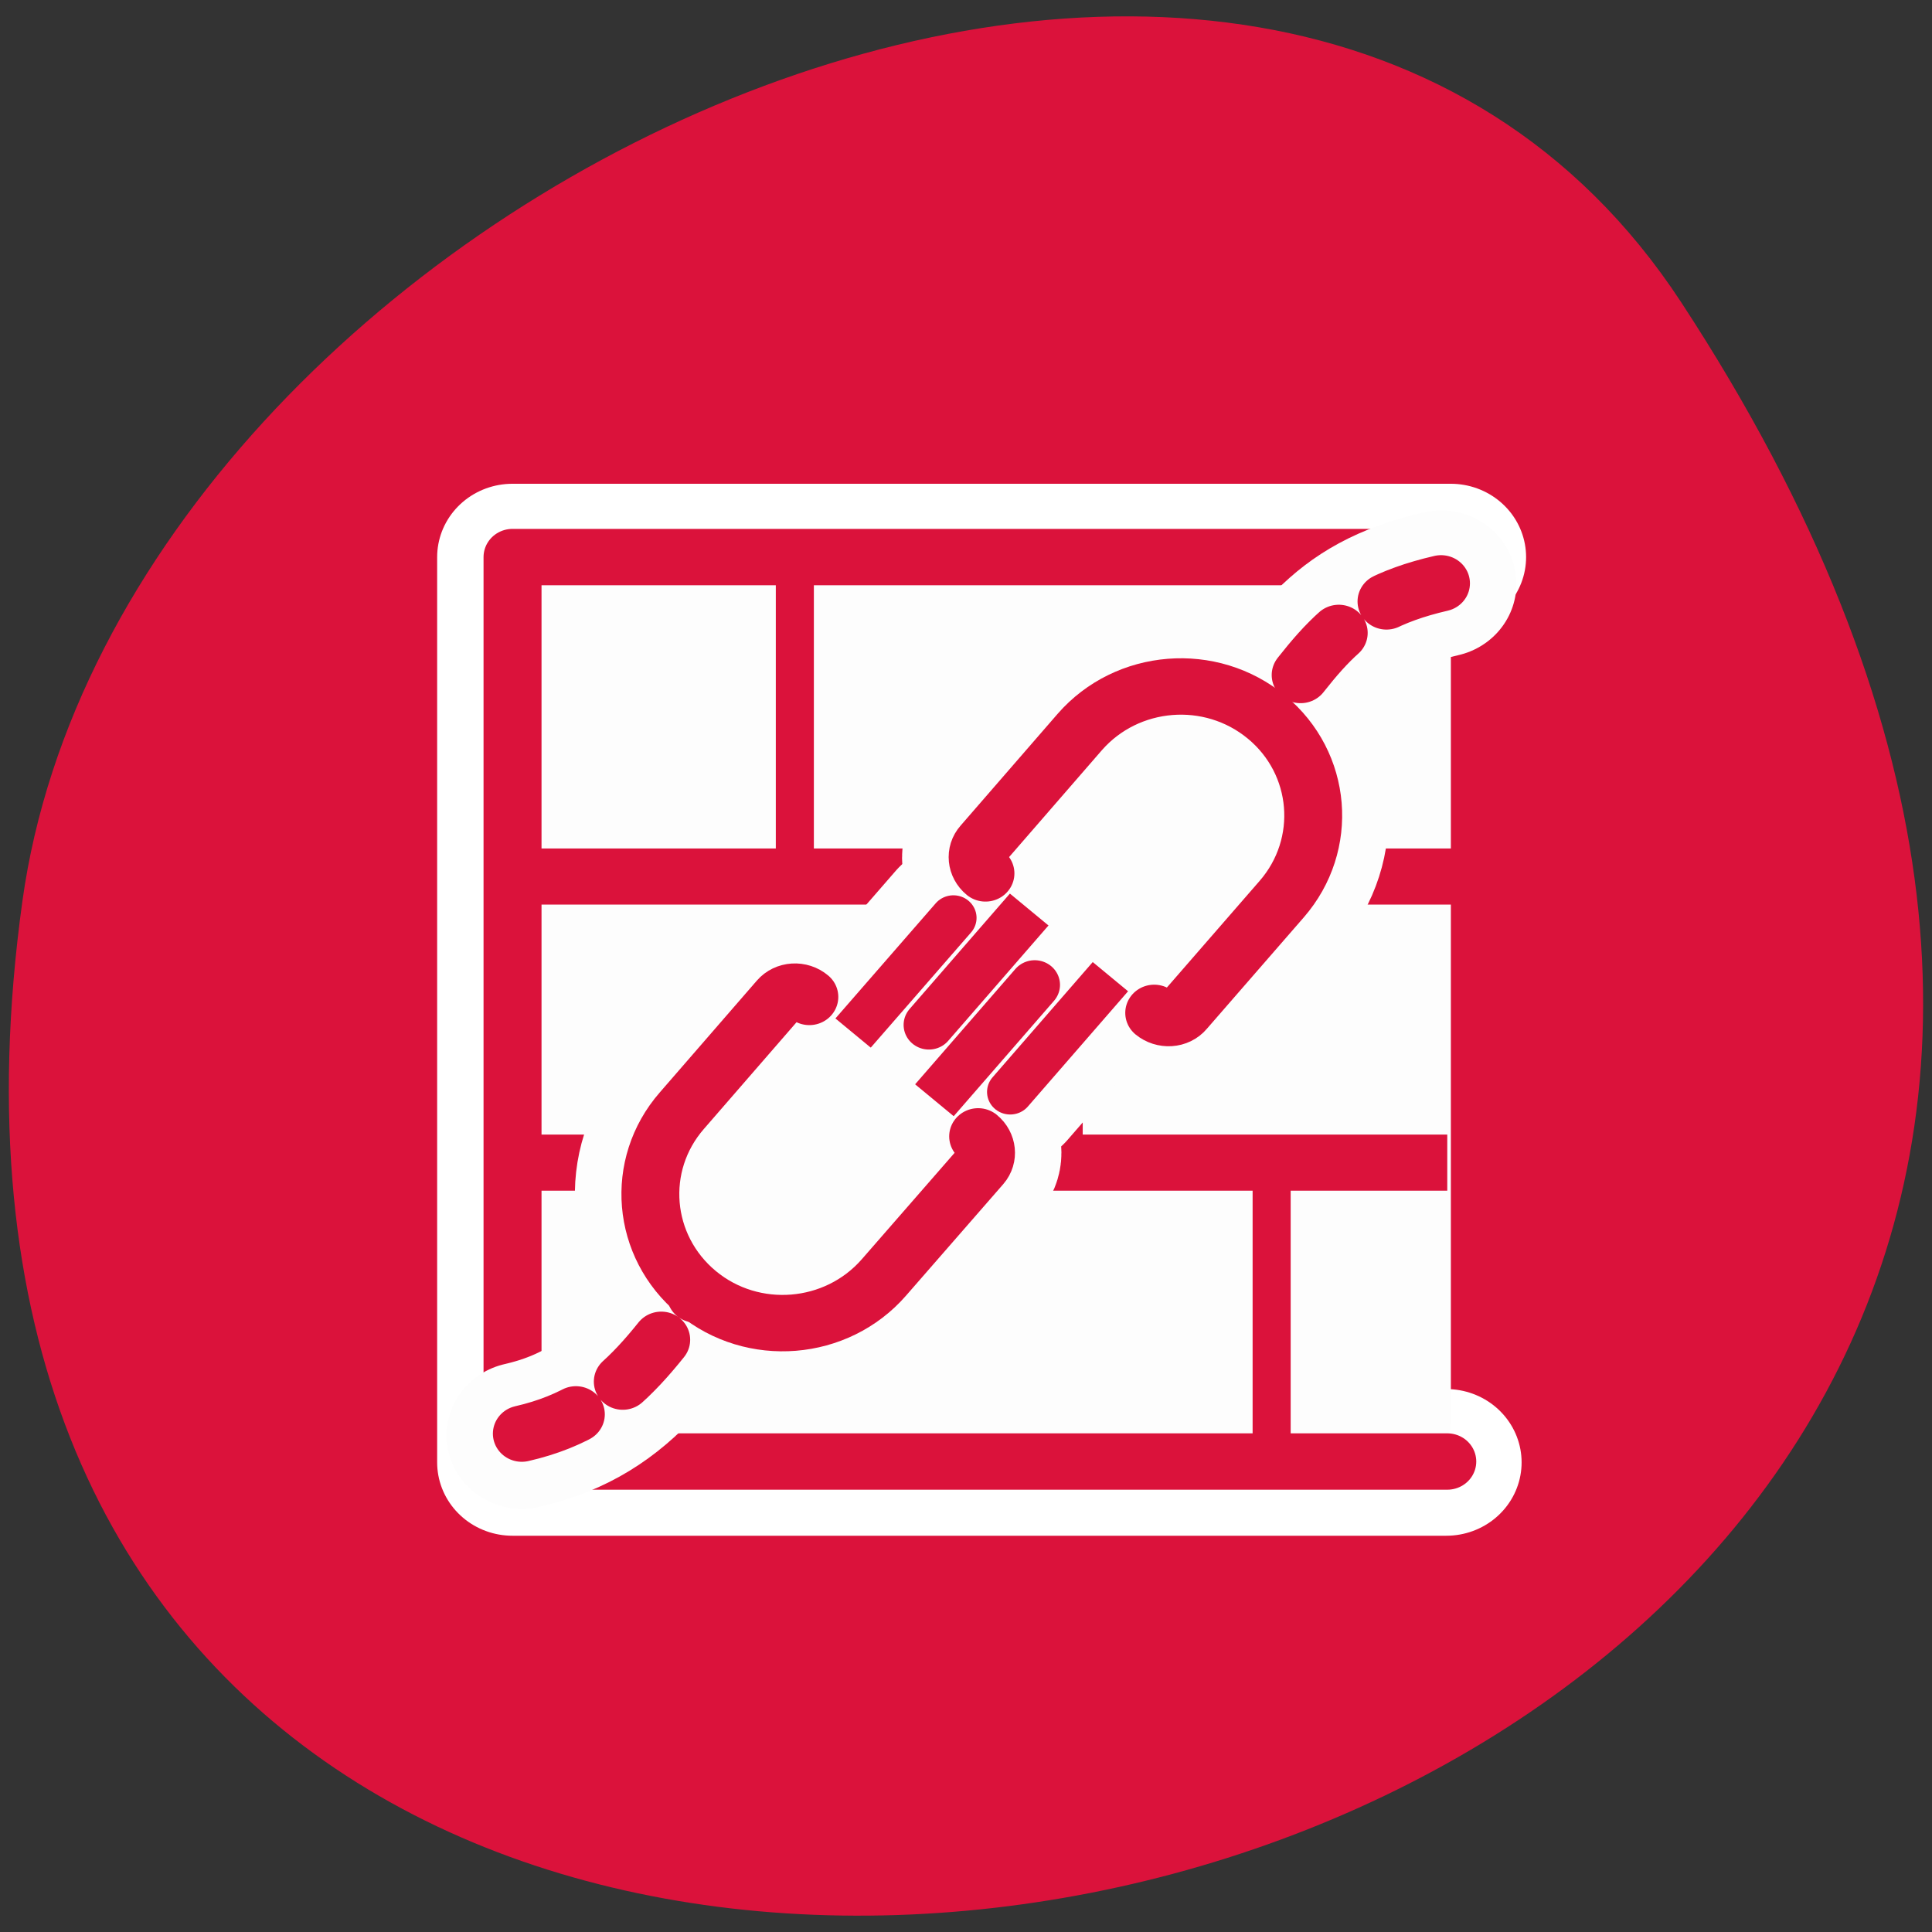 <svg xmlns="http://www.w3.org/2000/svg" viewBox="0 0 32 32"><rect x="0" y="0" width="32" height="32" fill="#333333" stroke="none"/><path d="m 27.844 5.004 c 18.145 27.695 -31.418 38.414 -27.473 9.922 c 1.609 -11.617 20.531 -20.516 27.473 -9.922" style="fill:#db123b"/><path d="m 55.073 55.08 h -50.383 v -50.149 h 50.625" transform="matrix(0.307 0 0 0.299 7.048 7.753)" style="fill:#fff;stroke:#fff;stroke-linecap:round;stroke-linejoin:round;stroke-width:8.125"/><path d="m 9.168 9.082 h 14.254 c 0.336 0 0.609 0.266 0.609 0.594 v 13.871 c 0 0.324 -0.273 0.59 -0.609 0.59 h -14.254 c -0.336 0 -0.609 -0.266 -0.609 -0.59 v -13.871 c 0 -0.328 0.273 -0.594 0.609 -0.594" style="fill:#fdfdfd;fill-rule:evenodd"/><g style="stroke-linejoin:round"><g style="fill:none"><g style="stroke:#db123b"><path d="m 3.565 16.227 h 53.7 m -54.204 11.203 h 53.686 m -37.653 -23.165 v 11.961 m 15.516 0 v 11.194 m 12.001 0 v 11.194" transform="matrix(0.287 0 0 0.423 7.685 7.654)" style="stroke-width:2.196"/><path d="m 56.747 57.46 h -53.945 v -53.694 h 54.191" transform="matrix(0.287 0 0 0.279 7.685 8.176)" style="stroke-linecap:round;stroke-width:3.346"/></g><g style="stroke-linecap:round"><g transform="matrix(0.307 0 0 0.299 7.048 7.753)" style="stroke:#fdfdfd;stroke-width:8.125"><path d="m 5.199 53.589 c 5.751 -1.347 7.468 -5.412 11.234 -10.158"/><path d="m 54.793 6.408 c -5.751 1.36 -6.743 4.223 -10.509 8.968"/><path d="m 26.981 35.588 l 5.878 -6.955"/><path d="m 22.591 31.875 l 5.891 -6.955"/><path d="m 29.818 37.026 c 0.496 0.418 0.573 1.15 0.165 1.634 l -5.255 6.184 c -2.557 3.007 -7.074 3.386 -10.089 0.837 c -3.003 -2.562 -3.372 -7.073 -0.827 -10.079 l 5.255 -6.197 c 0.407 -0.484 1.145 -0.536 1.641 -0.105"/><path d="m 33.037 23.926 l -5.891 6.955"/><path d="m 37.426 27.639 l -5.891 6.955"/><path d="m 30.2 22.488 c -0.496 -0.418 -0.573 -1.15 -0.165 -1.634 l 5.255 -6.197 c 2.557 -3.007 7.074 -3.386 10.077 -0.824 c 3.015 2.549 3.384 7.06 0.827 10.079 l -5.242 6.184 c -0.407 0.484 -1.145 0.536 -1.641 0.118"/></g><g style="stroke-dasharray:4.199 4.199;stroke:#db123b;stroke-width:4.199"><path d="m 4.138 56.062 c 7.728 -1.809 10.036 -7.273 15.096 -13.65" transform="matrix(0.228 0 0 0.222 7.699 11.3)"/><path d="m 5.887 17.349 c -7.728 1.827 -9.078 5.674 -14.122 12.051" transform="matrix(0.228 0 0 0.222 22.526 5.81)"/></g></g></g><g style="fill:#fdfdfd;stroke:#db123b;fill-rule:evenodd;stroke-linecap:round"><g transform="matrix(0.313 0 0 0.305 12.1 9.092)"><path d="m 10.321 30.492 l 5.775 -6.818" style="stroke-width:2.677"/><path d="m 6.018 26.84 l 5.775 -6.805" style="stroke-width:2.451"/><path d="m 13.102 31.902 c 0.486 0.41 0.561 1.128 0.162 1.602 l -5.151 6.062 c -2.507 2.948 -6.934 3.319 -9.878 0.82 c -2.956 -2.512 -3.318 -6.933 -0.811 -9.881 l 5.138 -6.074 c 0.399 -0.474 1.122 -0.525 1.609 -0.103" style="stroke-width:3.063"/></g><g transform="matrix(-0.313 0 0 -0.305 20.424 24.195)"><path d="m 10.322 30.488 l 5.775 -6.818" style="stroke-width:2.677"/><path d="m 6.02 26.848 l 5.775 -6.818" style="stroke-width:2.451"/><path d="m 13.104 31.898 c 0.486 0.41 0.561 1.128 0.15 1.602 l -5.138 6.074 c -2.507 2.948 -6.934 3.319 -9.89 0.807 c -2.943 -2.499 -3.305 -6.92 -0.798 -9.881 l 5.138 -6.062 c 0.399 -0.487 1.122 -0.525 1.609 -0.115" style="stroke-width:3.063"/></g></g></g></svg>